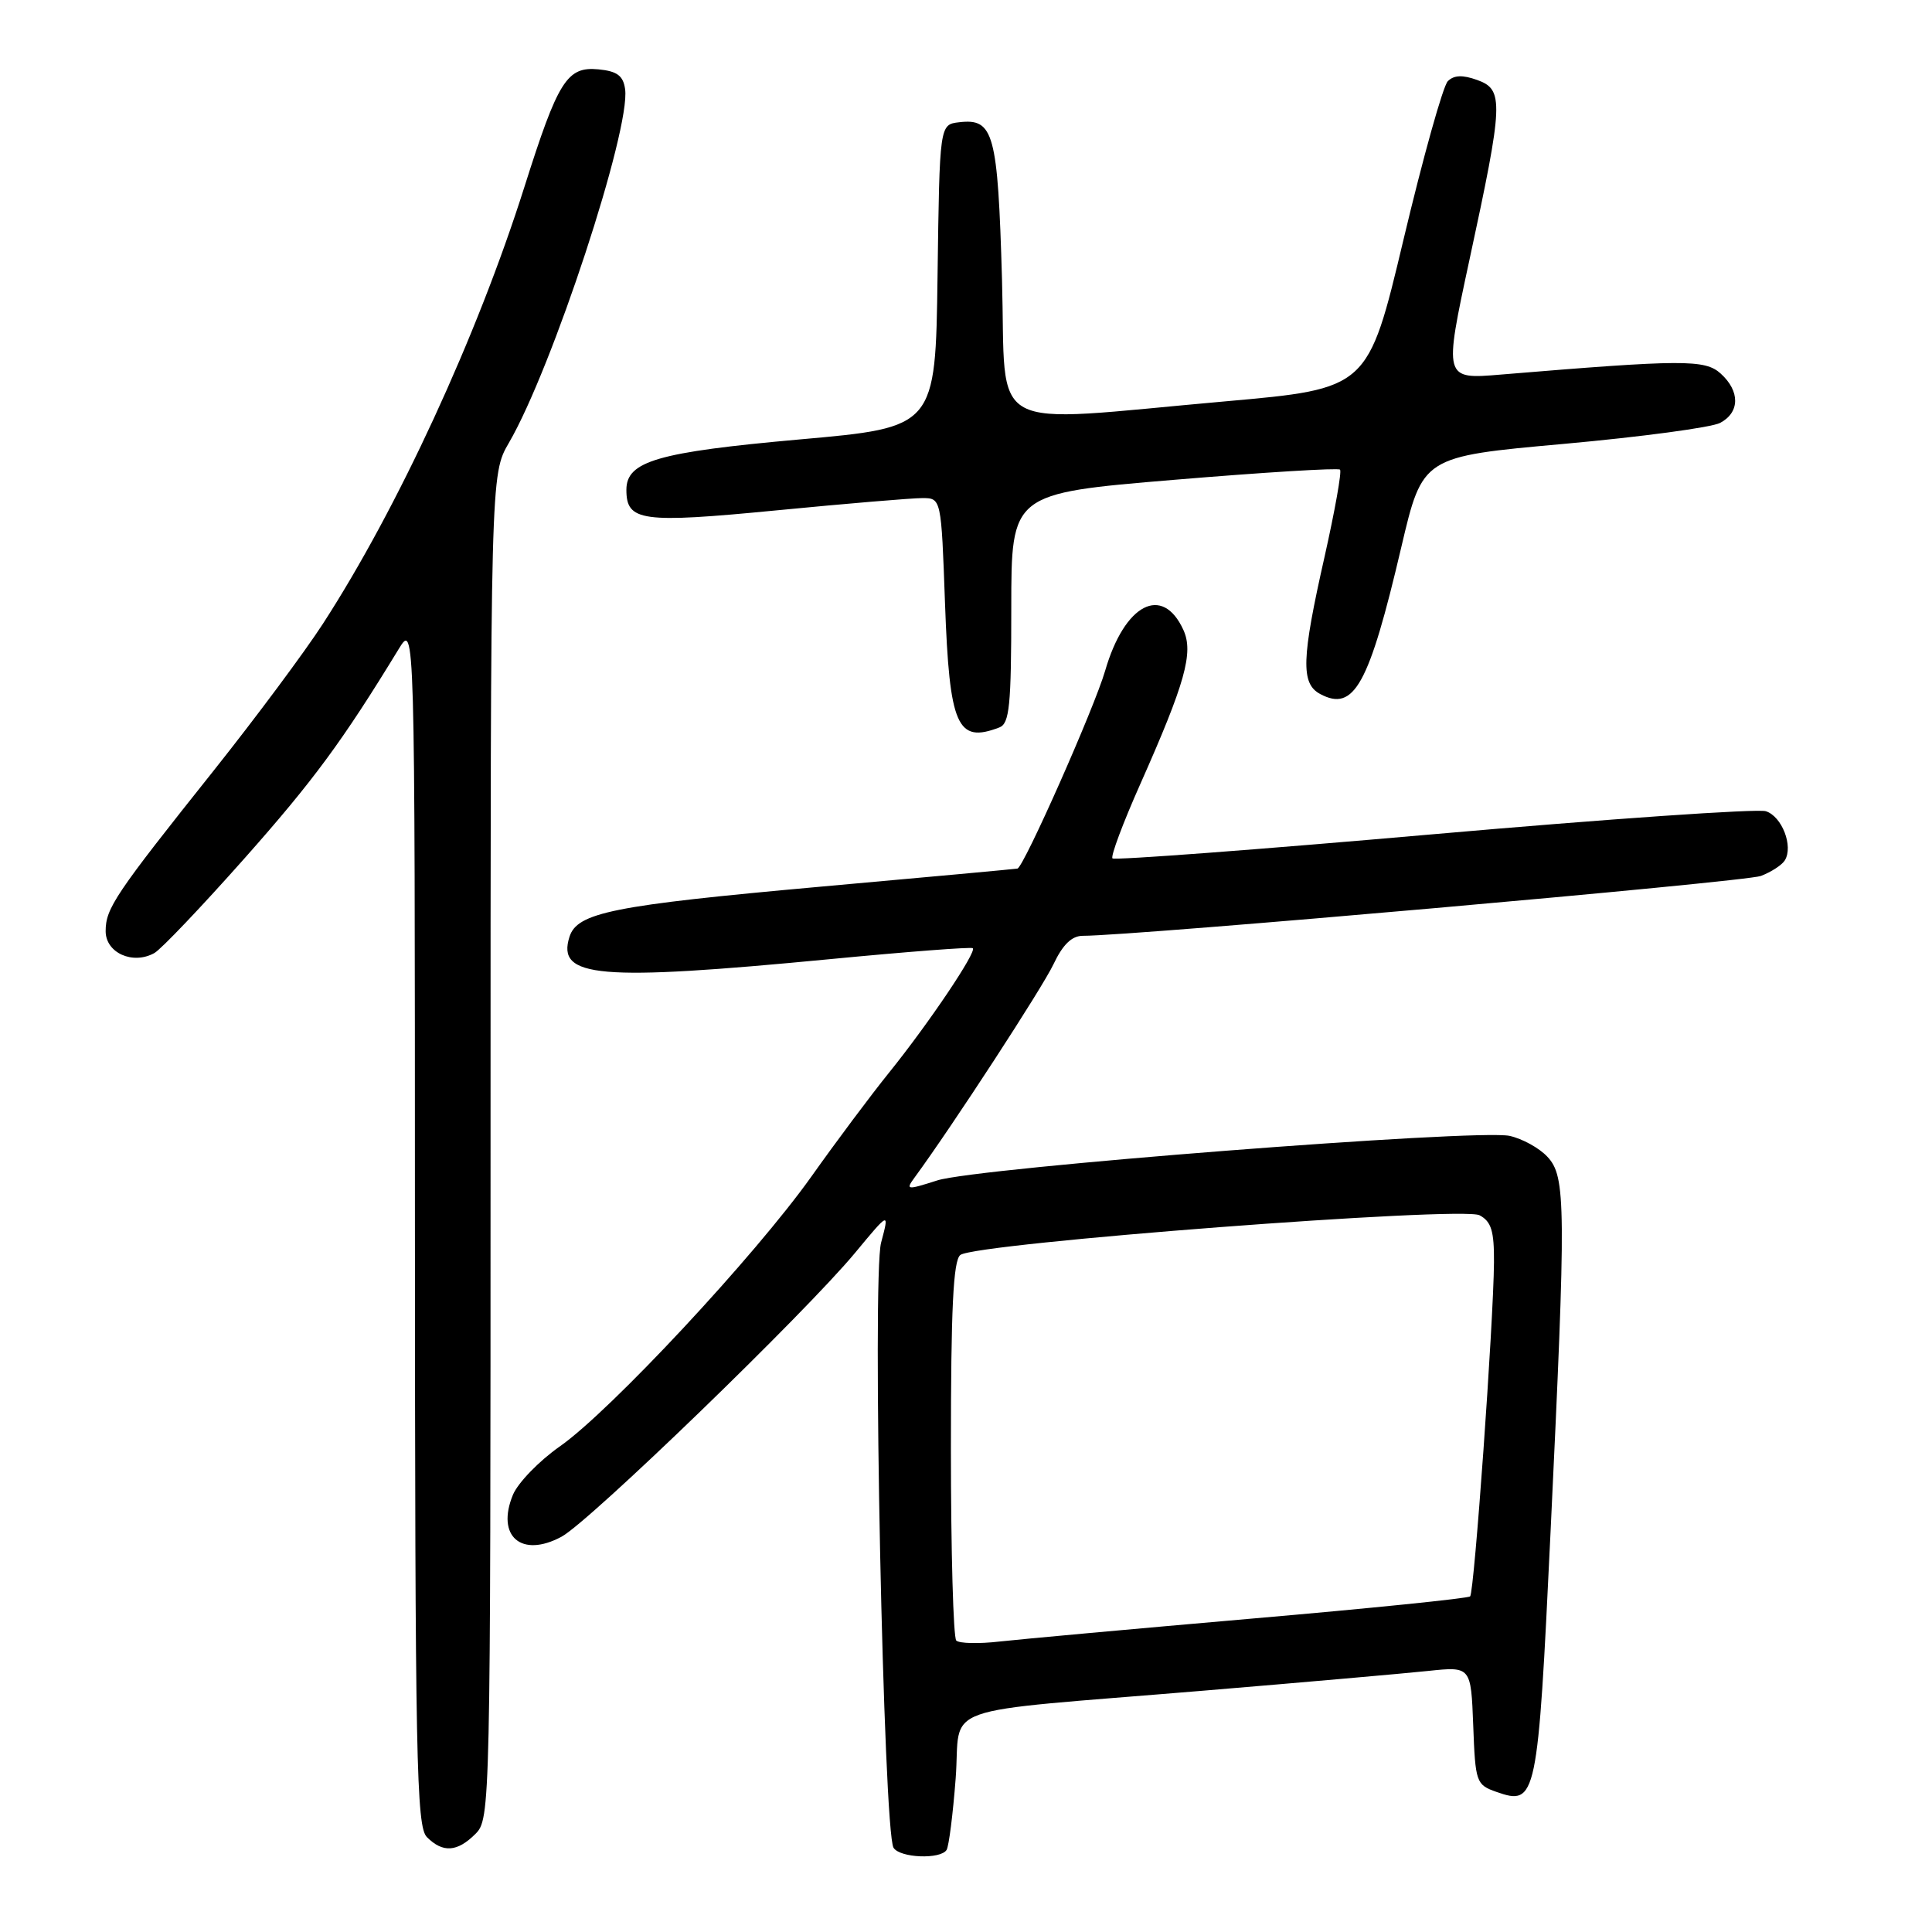 <?xml version="1.0" encoding="UTF-8" standalone="no"?>
<!DOCTYPE svg PUBLIC "-//W3C//DTD SVG 1.1//EN" "http://www.w3.org/Graphics/SVG/1.1/DTD/svg11.dtd" >
<svg xmlns="http://www.w3.org/2000/svg" xmlns:xlink="http://www.w3.org/1999/xlink" version="1.1" viewBox="0 0 256 256">
 <g >
 <path fill="currentColor"
d=" M 125.43 245.12 C 125.73 244.64 126.27 240.38 126.63 235.66 C 127.40 225.58 123.29 227.04 159.50 224.02 C 172.70 222.92 186.07 221.74 189.21 221.41 C 194.91 220.81 194.91 220.81 195.21 228.64 C 195.49 236.17 195.60 236.49 198.27 237.43 C 203.60 239.30 203.76 238.51 205.45 203.12 C 207.53 159.62 207.50 155.91 205.04 153.28 C 203.97 152.12 201.71 150.88 200.03 150.51 C 195.75 149.57 129.43 154.73 124.20 156.41 C 120.13 157.71 119.97 157.69 121.20 156.01 C 126.16 149.25 138.15 130.84 139.60 127.75 C 140.82 125.17 142.02 124.00 143.47 124.00 C 150.27 124.00 231.26 116.85 233.32 116.07 C 234.69 115.55 236.12 114.62 236.50 114.00 C 237.65 112.13 236.12 108.17 233.98 107.49 C 232.87 107.14 213.05 108.51 189.93 110.54 C 166.81 112.57 147.68 114.01 147.41 113.74 C 147.14 113.48 148.80 109.04 151.10 103.88 C 157.05 90.49 158.17 86.48 156.81 83.48 C 154.04 77.40 149.01 80.01 146.44 88.87 C 145.01 93.80 135.68 114.85 134.82 115.09 C 134.64 115.14 122.80 116.23 108.50 117.51 C 81.21 119.97 76.48 120.92 75.46 124.13 C 73.73 129.57 79.26 130.04 110.00 127.09 C 120.17 126.11 128.68 125.46 128.90 125.64 C 129.46 126.10 123.06 135.61 117.82 142.11 C 115.43 145.07 110.78 151.29 107.49 155.93 C 100.03 166.42 80.88 186.96 74.19 191.65 C 71.43 193.58 68.64 196.47 67.97 198.06 C 65.70 203.56 69.09 206.49 74.41 203.62 C 78.10 201.63 106.67 174.00 113.30 166.01 C 117.85 160.52 117.85 160.52 116.75 164.66 C 115.54 169.18 117.06 242.67 118.40 244.84 C 119.24 246.19 124.63 246.41 125.43 245.12 Z  M 63.00 243.00 C 64.97 241.03 65.00 239.67 65.00 151.93 C 65.00 62.86 65.00 62.86 67.43 58.68 C 73.18 48.80 83.58 17.14 82.83 11.81 C 82.58 10.03 81.77 9.43 79.31 9.19 C 75.13 8.79 73.96 10.64 69.48 24.79 C 63.22 44.55 52.71 67.34 42.79 82.65 C 40.35 86.42 33.87 95.12 28.40 102.00 C 15.21 118.55 14.00 120.36 14.00 123.39 C 14.00 126.26 17.60 127.88 20.46 126.28 C 21.34 125.79 26.70 120.16 32.36 113.78 C 41.54 103.43 45.38 98.21 52.83 86.00 C 54.97 82.50 54.97 82.50 54.98 162.18 C 55.00 233.27 55.17 242.03 56.57 243.43 C 58.68 245.54 60.59 245.41 63.00 243.00 Z  M 132.42 96.39 C 133.76 95.88 134.00 93.52 134.00 80.58 C 134.00 65.38 134.00 65.38 155.55 63.58 C 167.41 62.59 177.31 61.98 177.56 62.23 C 177.81 62.48 176.88 67.67 175.51 73.78 C 172.45 87.31 172.35 90.58 174.93 91.96 C 179.42 94.36 181.39 90.80 185.68 72.50 C 188.50 60.50 188.50 60.50 207.19 58.82 C 217.47 57.89 226.81 56.64 227.94 56.03 C 230.55 54.64 230.58 51.83 228.00 49.50 C 225.92 47.61 223.00 47.63 198.90 49.63 C 191.30 50.27 191.30 50.27 194.72 34.38 C 199.22 13.55 199.29 11.87 195.74 10.60 C 193.80 9.90 192.65 9.95 191.84 10.76 C 191.21 11.39 188.57 20.82 185.98 31.71 C 181.27 51.50 181.27 51.50 162.38 53.18 C 130.05 56.04 133.37 57.85 132.77 37.01 C 132.21 17.61 131.68 15.66 127.09 16.20 C 124.50 16.50 124.50 16.50 124.23 36.56 C 123.96 56.63 123.96 56.63 105.93 58.23 C 87.15 59.91 83.00 61.11 83.00 64.90 C 83.00 69.09 84.99 69.36 102.85 67.63 C 112.10 66.73 120.81 66.00 122.20 66.00 C 124.72 66.00 124.72 66.00 125.22 79.98 C 125.81 96.23 126.82 98.54 132.42 96.39 Z  M 126.71 217.38 C 126.32 216.99 126.00 205.55 126.00 191.96 C 126.00 173.36 126.31 167.01 127.25 166.29 C 129.29 164.72 193.75 159.80 196.05 161.03 C 197.61 161.86 197.99 163.12 197.96 167.29 C 197.90 175.21 195.35 210.98 194.80 211.53 C 194.54 211.79 181.54 213.12 165.91 214.47 C 150.29 215.83 135.23 217.20 132.46 217.51 C 129.69 217.83 127.10 217.77 126.71 217.38 Z "/>
</g>
</svg>